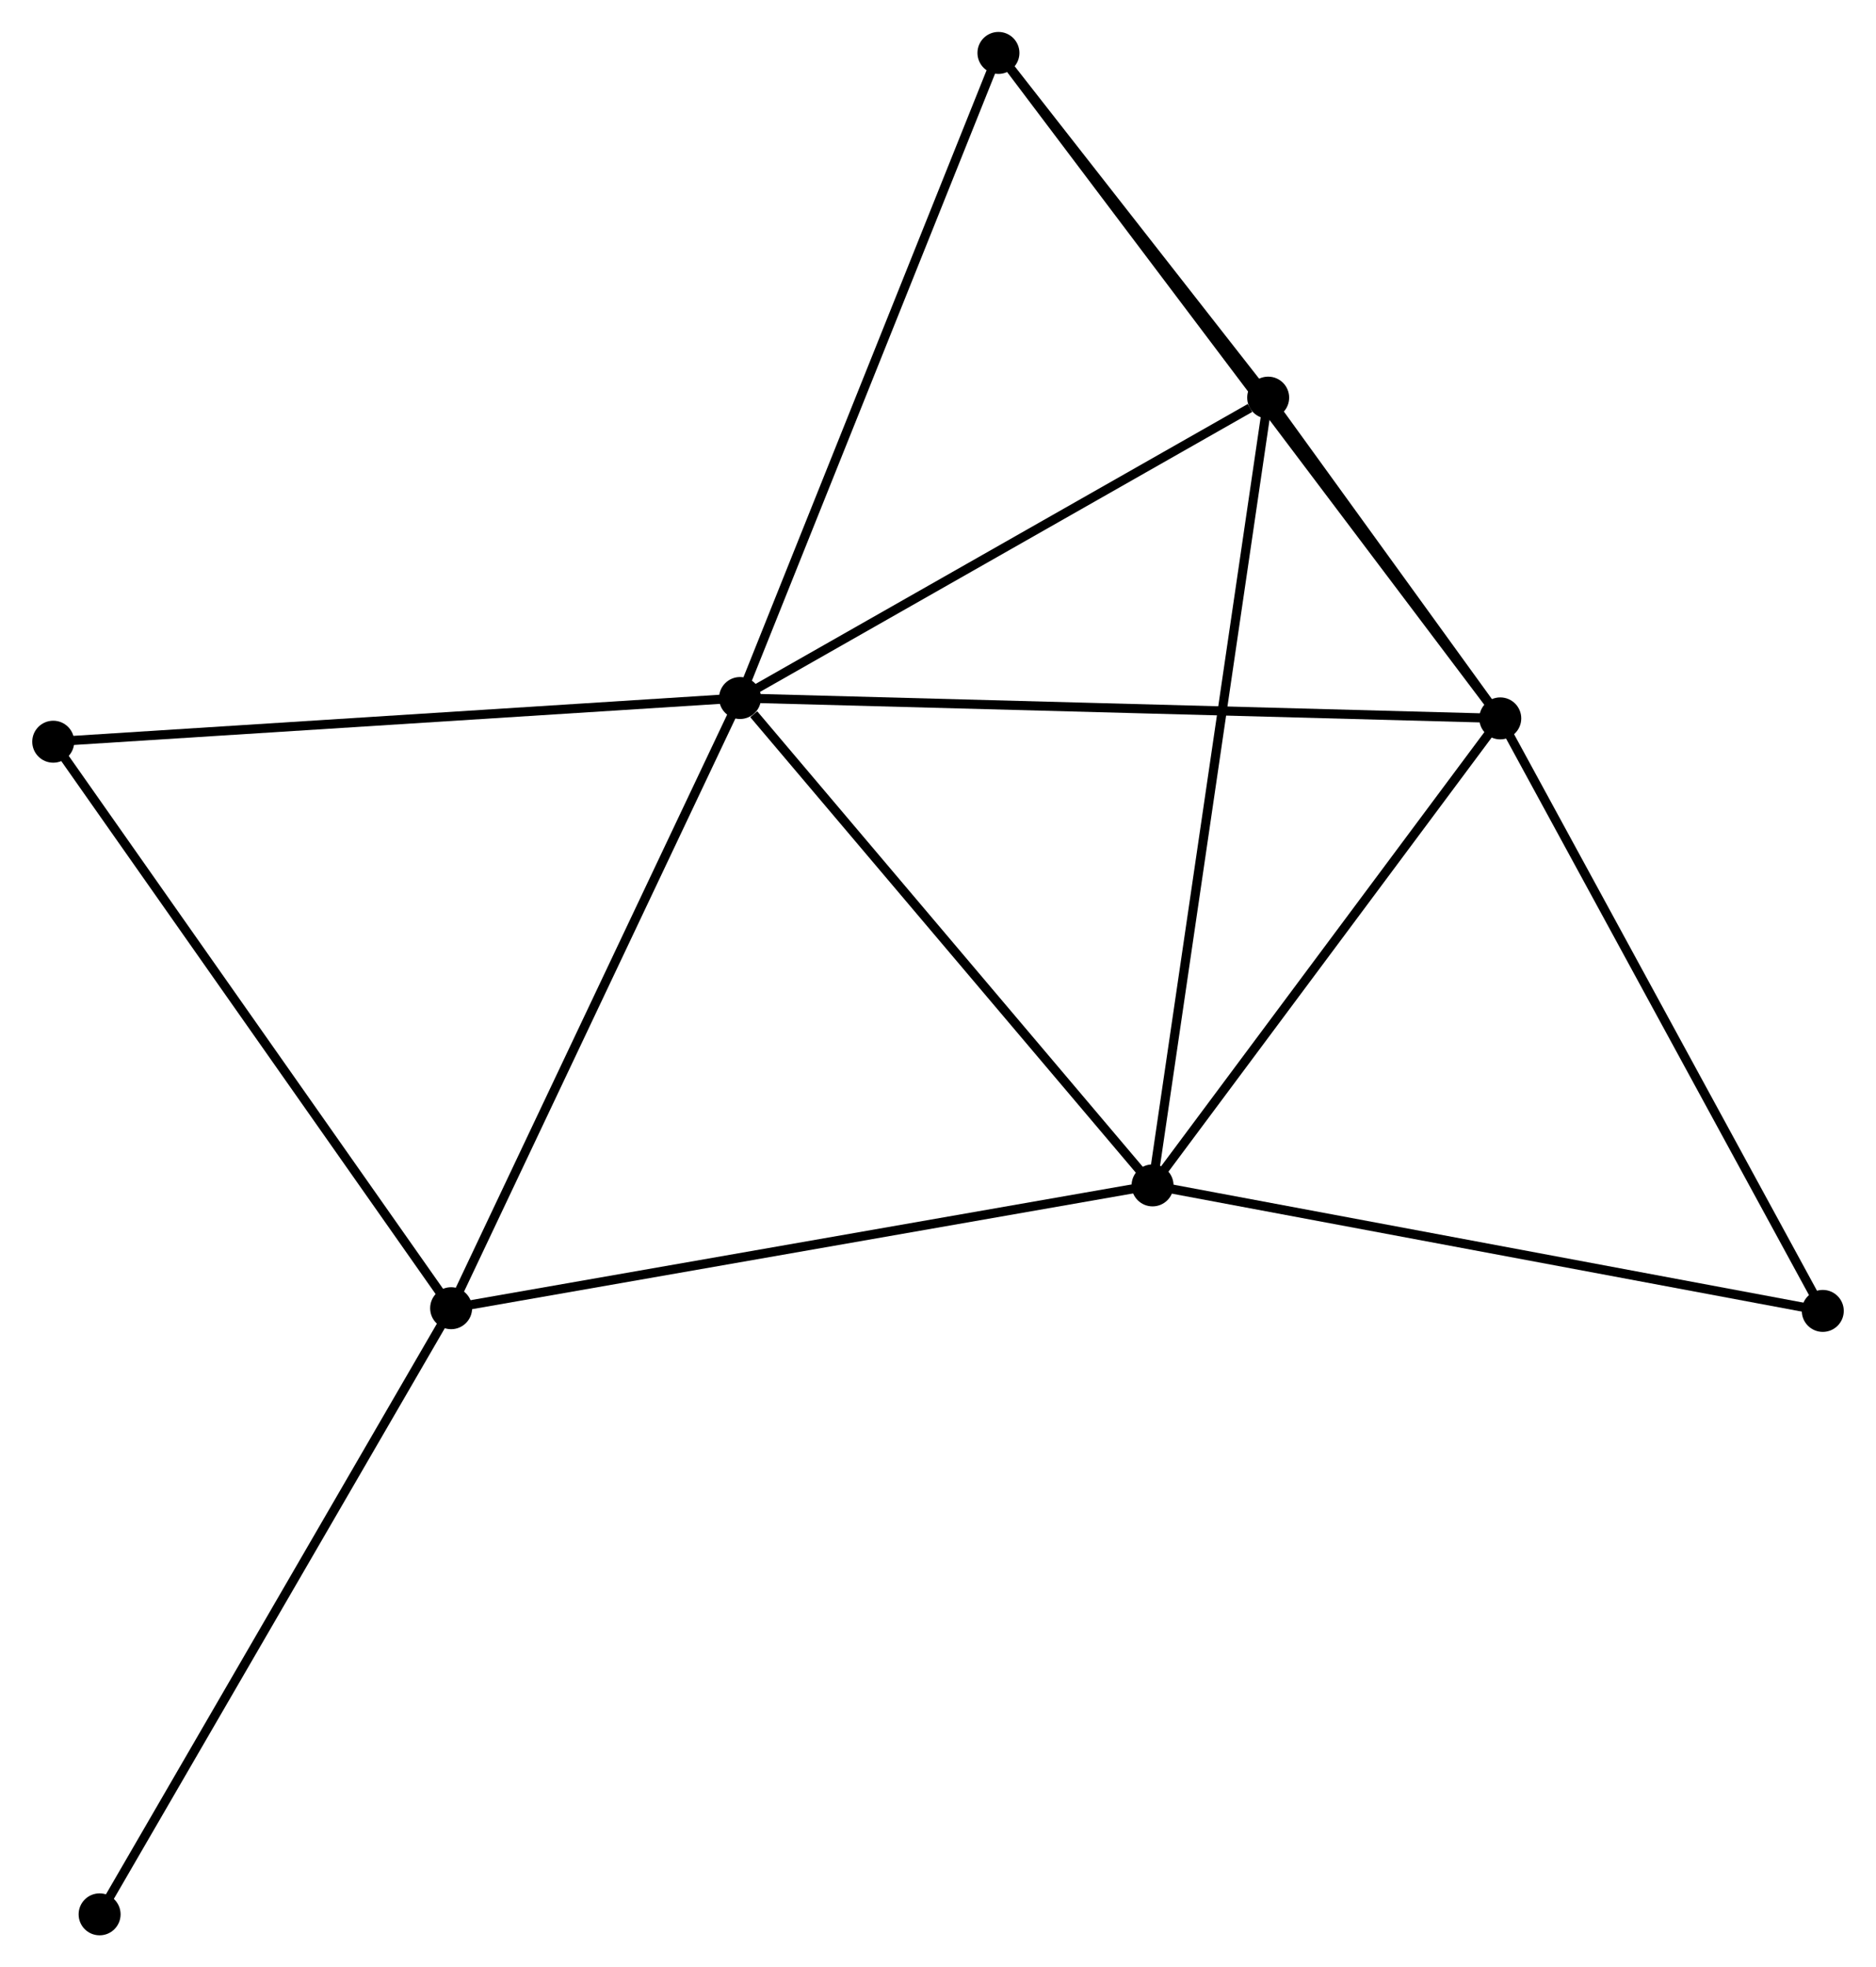 <?xml version="1.0" encoding="UTF-8" standalone="no"?>
<!DOCTYPE svg PUBLIC "-//W3C//DTD SVG 1.1//EN"
 "http://www.w3.org/Graphics/SVG/1.1/DTD/svg11.dtd">
<!-- Generated by graphviz version 2.36.0 (20140111.2315)
 -->
<!-- Title: %3 Pages: 1 -->
<svg width="206pt" height="216pt"
 viewBox="0.00 0.00 205.54 215.59" xmlns="http://www.w3.org/2000/svg" xmlns:xlink="http://www.w3.org/1999/xlink">
<g id="graph0" class="graph" transform="scale(1 1) rotate(0) translate(4 211.59)">
<title>%3</title>
<!-- 0 -->
<g id="node1" class="node"><title>0</title>
<ellipse fill="black" stroke="black" cx="77.073" cy="-135.095" rx="1.8" ry="1.8"/>
</g>
<!-- 1 -->
<g id="node2" class="node"><title>1</title>
<ellipse fill="black" stroke="black" cx="160.394" cy="-132.862" rx="1.8" ry="1.8"/>
</g>
<!-- 0&#45;&#45;1 -->
<g id="edge1" class="edge"><title>0&#45;&#45;1</title>
<path fill="none" stroke="black" d="M79.133,-135.04C90.661,-134.731 147.068,-133.219 158.407,-132.915"/>
</g>
<!-- 2 -->
<g id="node3" class="node"><title>2</title>
<ellipse fill="black" stroke="black" cx="122.285" cy="-81.684" rx="1.8" ry="1.8"/>
</g>
<!-- 0&#45;&#45;2 -->
<g id="edge2" class="edge"><title>0&#45;&#45;2</title>
<path fill="none" stroke="black" d="M78.578,-133.318C85.565,-125.064 114.775,-90.556 121.081,-83.106"/>
</g>
<!-- 3 -->
<g id="node4" class="node"><title>3</title>
<ellipse fill="black" stroke="black" cx="45.409" cy="-68.225" rx="1.8" ry="1.8"/>
</g>
<!-- 0&#45;&#45;3 -->
<g id="edge3" class="edge"><title>0&#45;&#45;3</title>
<path fill="none" stroke="black" d="M76.291,-133.442C71.948,-124.271 50.845,-79.705 46.281,-70.066"/>
</g>
<!-- 4 -->
<g id="node5" class="node"><title>4</title>
<ellipse fill="black" stroke="black" cx="134.957" cy="-168.014" rx="1.8" ry="1.8"/>
</g>
<!-- 0&#45;&#45;4 -->
<g id="edge4" class="edge"><title>0&#45;&#45;4</title>
<path fill="none" stroke="black" d="M78.999,-136.191C87.787,-141.188 124.039,-161.805 132.964,-166.881"/>
</g>
<!-- 5 -->
<g id="node6" class="node"><title>5</title>
<ellipse fill="black" stroke="black" cx="105.394" cy="-205.79" rx="1.8" ry="1.8"/>
</g>
<!-- 0&#45;&#45;5 -->
<g id="edge5" class="edge"><title>0&#45;&#45;5</title>
<path fill="none" stroke="black" d="M77.774,-136.843C81.692,-146.624 100.865,-194.483 104.719,-204.104"/>
</g>
<!-- 7 -->
<g id="node7" class="node"><title>7</title>
<ellipse fill="black" stroke="black" cx="1.8" cy="-130.307" rx="1.8" ry="1.8"/>
</g>
<!-- 0&#45;&#45;7 -->
<g id="edge6" class="edge"><title>0&#45;&#45;7</title>
<path fill="none" stroke="black" d="M75.213,-134.977C64.889,-134.32 14.723,-131.129 3.872,-130.439"/>
</g>
<!-- 1&#45;&#45;2 -->
<g id="edge7" class="edge"><title>1&#45;&#45;2</title>
<path fill="none" stroke="black" d="M159.126,-131.159C153.34,-123.389 129.473,-91.338 123.597,-83.446"/>
</g>
<!-- 1&#45;&#45;4 -->
<g id="edge8" class="edge"><title>1&#45;&#45;4</title>
<path fill="none" stroke="black" d="M159.301,-134.372C155.117,-140.154 140.145,-160.844 136.017,-166.549"/>
</g>
<!-- 1&#45;&#45;5 -->
<g id="edge9" class="edge"><title>1&#45;&#45;5</title>
<path fill="none" stroke="black" d="M159.246,-134.385C152.088,-143.876 113.676,-194.809 106.537,-204.275"/>
</g>
<!-- 6 -->
<g id="node8" class="node"><title>6</title>
<ellipse fill="black" stroke="black" cx="195.742" cy="-67.93" rx="1.8" ry="1.8"/>
</g>
<!-- 1&#45;&#45;6 -->
<g id="edge10" class="edge"><title>1&#45;&#45;6</title>
<path fill="none" stroke="black" d="M161.268,-131.257C166.116,-122.351 189.674,-79.077 194.769,-69.717"/>
</g>
<!-- 2&#45;&#45;3 -->
<g id="edge11" class="edge"><title>2&#45;&#45;3</title>
<path fill="none" stroke="black" d="M120.385,-81.352C109.749,-79.49 57.705,-70.378 47.243,-68.546"/>
</g>
<!-- 2&#45;&#45;4 -->
<g id="edge12" class="edge"><title>2&#45;&#45;4</title>
<path fill="none" stroke="black" d="M122.55,-83.488C124.199,-94.723 133.048,-155.015 134.693,-166.221"/>
</g>
<!-- 2&#45;&#45;6 -->
<g id="edge13" class="edge"><title>2&#45;&#45;6</title>
<path fill="none" stroke="black" d="M124.101,-81.344C134.175,-79.458 183.131,-70.291 193.72,-68.308"/>
</g>
<!-- 3&#45;&#45;7 -->
<g id="edge14" class="edge"><title>3&#45;&#45;7</title>
<path fill="none" stroke="black" d="M44.331,-69.76C38.35,-78.274 9.287,-119.649 3,-128.598"/>
</g>
<!-- 8 -->
<g id="node9" class="node"><title>8</title>
<ellipse fill="black" stroke="black" cx="6.882" cy="-1.8" rx="1.8" ry="1.8"/>
</g>
<!-- 3&#45;&#45;8 -->
<g id="edge15" class="edge"><title>3&#45;&#45;8</title>
<path fill="none" stroke="black" d="M44.456,-66.583C39.173,-57.473 13.496,-13.204 7.942,-3.628"/>
</g>
<!-- 4&#45;&#45;5 -->
<g id="edge16" class="edge"><title>4&#45;&#45;5</title>
<path fill="none" stroke="black" d="M133.686,-169.637C128.824,-175.851 111.424,-198.085 106.627,-204.215"/>
</g>
</g>
</svg>
